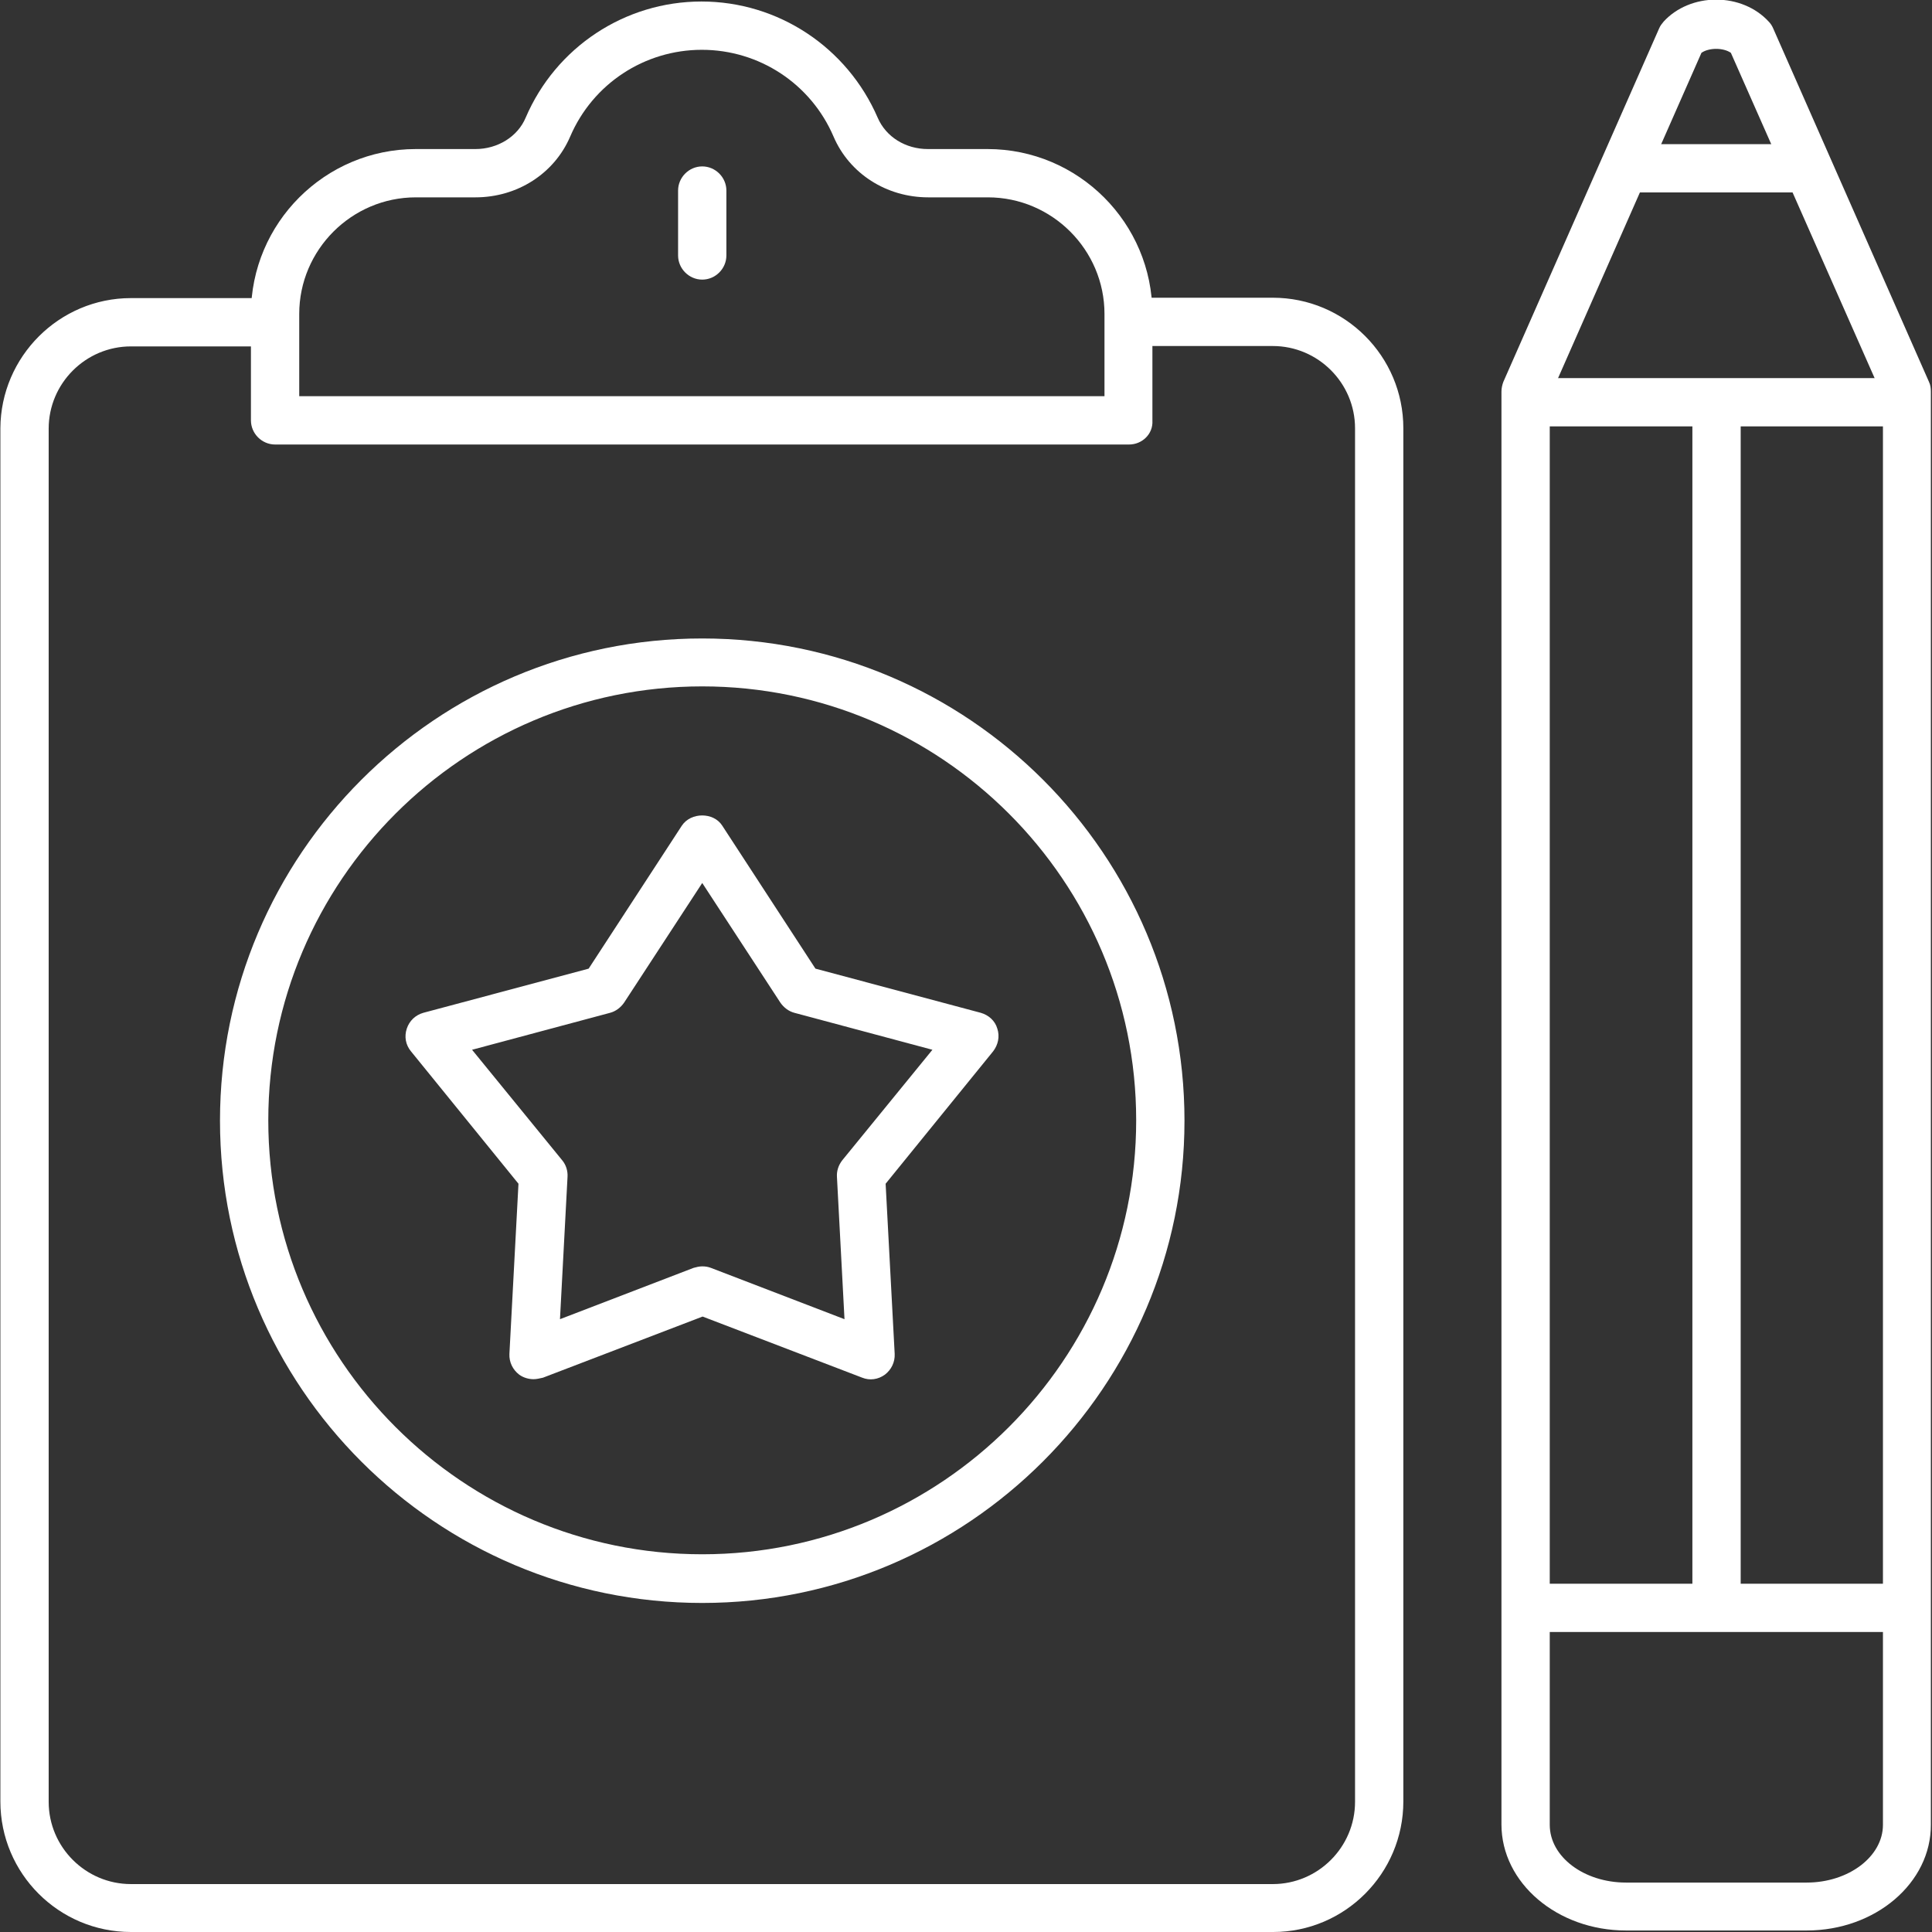 <?xml version="1.0" encoding="utf-8"?>
<!-- Generator: Adobe Illustrator 24.3.0, SVG Export Plug-In . SVG Version: 6.00 Build 0)  -->
<svg version="1.1" id="Capa_1" xmlns="http://www.w3.org/2000/svg" xmlns:xlink="http://www.w3.org/1999/xlink" x="0px" y="0px"
	 viewBox="0 0 512 512" style="enable-background:new 0 0 512 512;" xml:space="preserve">
<rect x="0" y="0" width="512" height="512" fill="#333333" stroke="none"/>
<style type="text/css">
	.st0{fill:#FFFFFF;}
</style>
<g>
	<g>
		<path class="st0" d="M478.8,511.6h-47.9c-18.2,0-33-12.6-33-28.1V103.8c0-0.9,0.2-1.8,0.5-2.6l41.3-93.7c0.3-0.7,0.7-1.2,1.2-1.8
			c3.4-3.7,8.5-5.8,13.9-5.8s10.5,2.1,13.9,5.8c0.5,0.5,0.9,1.1,1.2,1.8l41.3,93.7c0.4,0.8,0.5,1.7,0.5,2.6v379.7
			C511.8,499,497,511.6,478.8,511.6z M410.7,105.2v378.4c0,8.5,9.1,15.3,20.2,15.3h47.9c11.1,0,20.2-6.9,20.2-15.3V105.2L458.7,14
			c-2-1.4-5.8-1.4-7.8,0L410.7,105.2z"/>
	</g>
	<g>
		<path class="st0" d="M500.2,432.5h-90.6c-3.5,0-6.4-2.9-6.4-6.4s2.9-6.4,6.4-6.4h90.6c3.5,0,6.4,2.9,6.4,6.4
			S503.7,432.5,500.2,432.5z"/>
	</g>
	<g>
		<path class="st0" d="M500.2,113h-90.6c-3.5,0-6.4-2.9-6.4-6.4s2.9-6.4,6.4-6.4h90.6c3.5,0,6.4,2.9,6.4,6.4S503.7,113,500.2,113z"
			/>
	</g>
	<g>
		<path class="st0" d="M454.9,427.7c-3.5,0-6.4-2.9-6.4-6.4V109.6c0-3.5,2.9-6.4,6.4-6.4s6.4,2.9,6.4,6.4v311.7
			C461.3,424.8,458.4,427.7,454.9,427.7z"/>
	</g>
	<g>
		<path class="st0" d="M476.2,51h-42.7c-3.5,0-6.4-2.9-6.4-6.4s2.9-6.4,6.4-6.4h42.7c3.5,0,6.4,2.9,6.4,6.4S479.7,51,476.2,51z"/>
	</g>
</g>
<g>
	<path class="st0" d="M299.2,117.8H72.9c-3.5,0-6.4-2.9-6.4-6.4V83.2c0-24.1,19.6-43.7,43.7-43.7H126c5.9,0,11.2-3.3,13.3-8.3
		c8-18.7,26.3-30.8,46.6-30.8s38.6,12.1,46.7,30.8c2.2,5.1,7.4,8.3,13.3,8.3h15.8c24.1,0,43.7,19.6,43.7,43.7v28.3
		C305.6,115,302.7,117.8,299.2,117.8z M79.3,105h213.4V83.2c0-17-13.9-30.9-30.9-30.9H246c-11.1,0-20.9-6.3-25.1-16.1
		c-6-14-19.7-23-34.9-23s-28.9,9-34.9,23c-4.2,9.8-14,16.1-25.1,16.1h-15.8c-17,0-30.9,13.9-30.9,30.9V105z"/>
</g>
<g>
	<path class="st0" d="M186.1,74.1c-3.5,0-6.4-2.9-6.4-6.4V50.5c0-3.5,2.9-6.4,6.4-6.4s6.4,2.9,6.4,6.4v17.2
		C192.5,71.2,189.6,74.1,186.1,74.1z"/>
</g>
<g>
	<path class="st0" d="M337.4,512H34.7c-19.1,0-34.6-15.5-34.6-34.6V113.5C0.2,94.5,15.7,79,34.7,79h36.4c3.5,0,6.4,2.9,6.4,6.4
		s-2.9,6.4-6.4,6.4H34.7c-12,0-21.8,9.8-21.8,21.8v363.9c0,12,9.8,21.8,21.8,21.8h302.6c12,0,21.8-9.8,21.8-21.8v-364
		c0-12-9.8-21.8-21.8-21.8h-36.9c-3.5,0-6.4-2.9-6.4-6.4s2.9-6.4,6.4-6.4h36.9c19.1,0,34.6,15.5,34.6,34.6v363.9
		C371.9,496.5,356.4,512,337.4,512z"/>
</g>
<g>
	<path class="st0" d="M186.1,424.8c-70.5,0-127.8-57.3-127.8-127.8s57.3-127.8,127.8-127.8S313.9,226.5,313.9,297
		C313.9,367.4,256.5,424.8,186.1,424.8z M186.1,181.9c-63.4,0-115,51.6-115,115s51.6,115,115,115s115-51.6,115-115
		S249.5,181.9,186.1,181.9z"/>
</g>
<g>
	<path class="st0" d="M141.4,365.5c-1.3,0-2.7-0.4-3.8-1.2c-1.7-1.3-2.7-3.3-2.6-5.5l2.4-45.1l-28.5-35.1c-1.4-1.7-1.8-3.9-1.1-6
		c0.7-2.1,2.3-3.6,4.4-4.2l43.8-11.7l24.7-37.9c2.4-3.6,8.4-3.6,10.7,0l24.7,37.9l43.8,11.7c2.1,0.6,3.8,2.1,4.4,4.2
		c0.7,2.1,0.2,4.3-1.1,6l-28.5,35.1l2.4,45.1c0.1,2.2-0.9,4.2-2.6,5.5c-1.8,1.3-4,1.6-6,0.8l-42.3-16.2l-42.3,16.2
		C143,365.3,142.2,365.5,141.4,365.5z M186.1,335.6c0.8,0,1.5,0.1,2.3,0.4l35.4,13.6l-2-37.7c-0.1-1.6,0.4-3.1,1.4-4.4l23.9-29.3
		l-36.6-9.8c-1.5-0.4-2.8-1.4-3.7-2.7L186.1,234l-20.7,31.7c-0.9,1.3-2.2,2.3-3.7,2.7l-36.6,9.8l23.9,29.3c1,1.2,1.5,2.8,1.4,4.4
		l-2,37.7l35.4-13.6C184.5,335.8,185.3,335.6,186.1,335.6z"/>
</g>
</svg>
